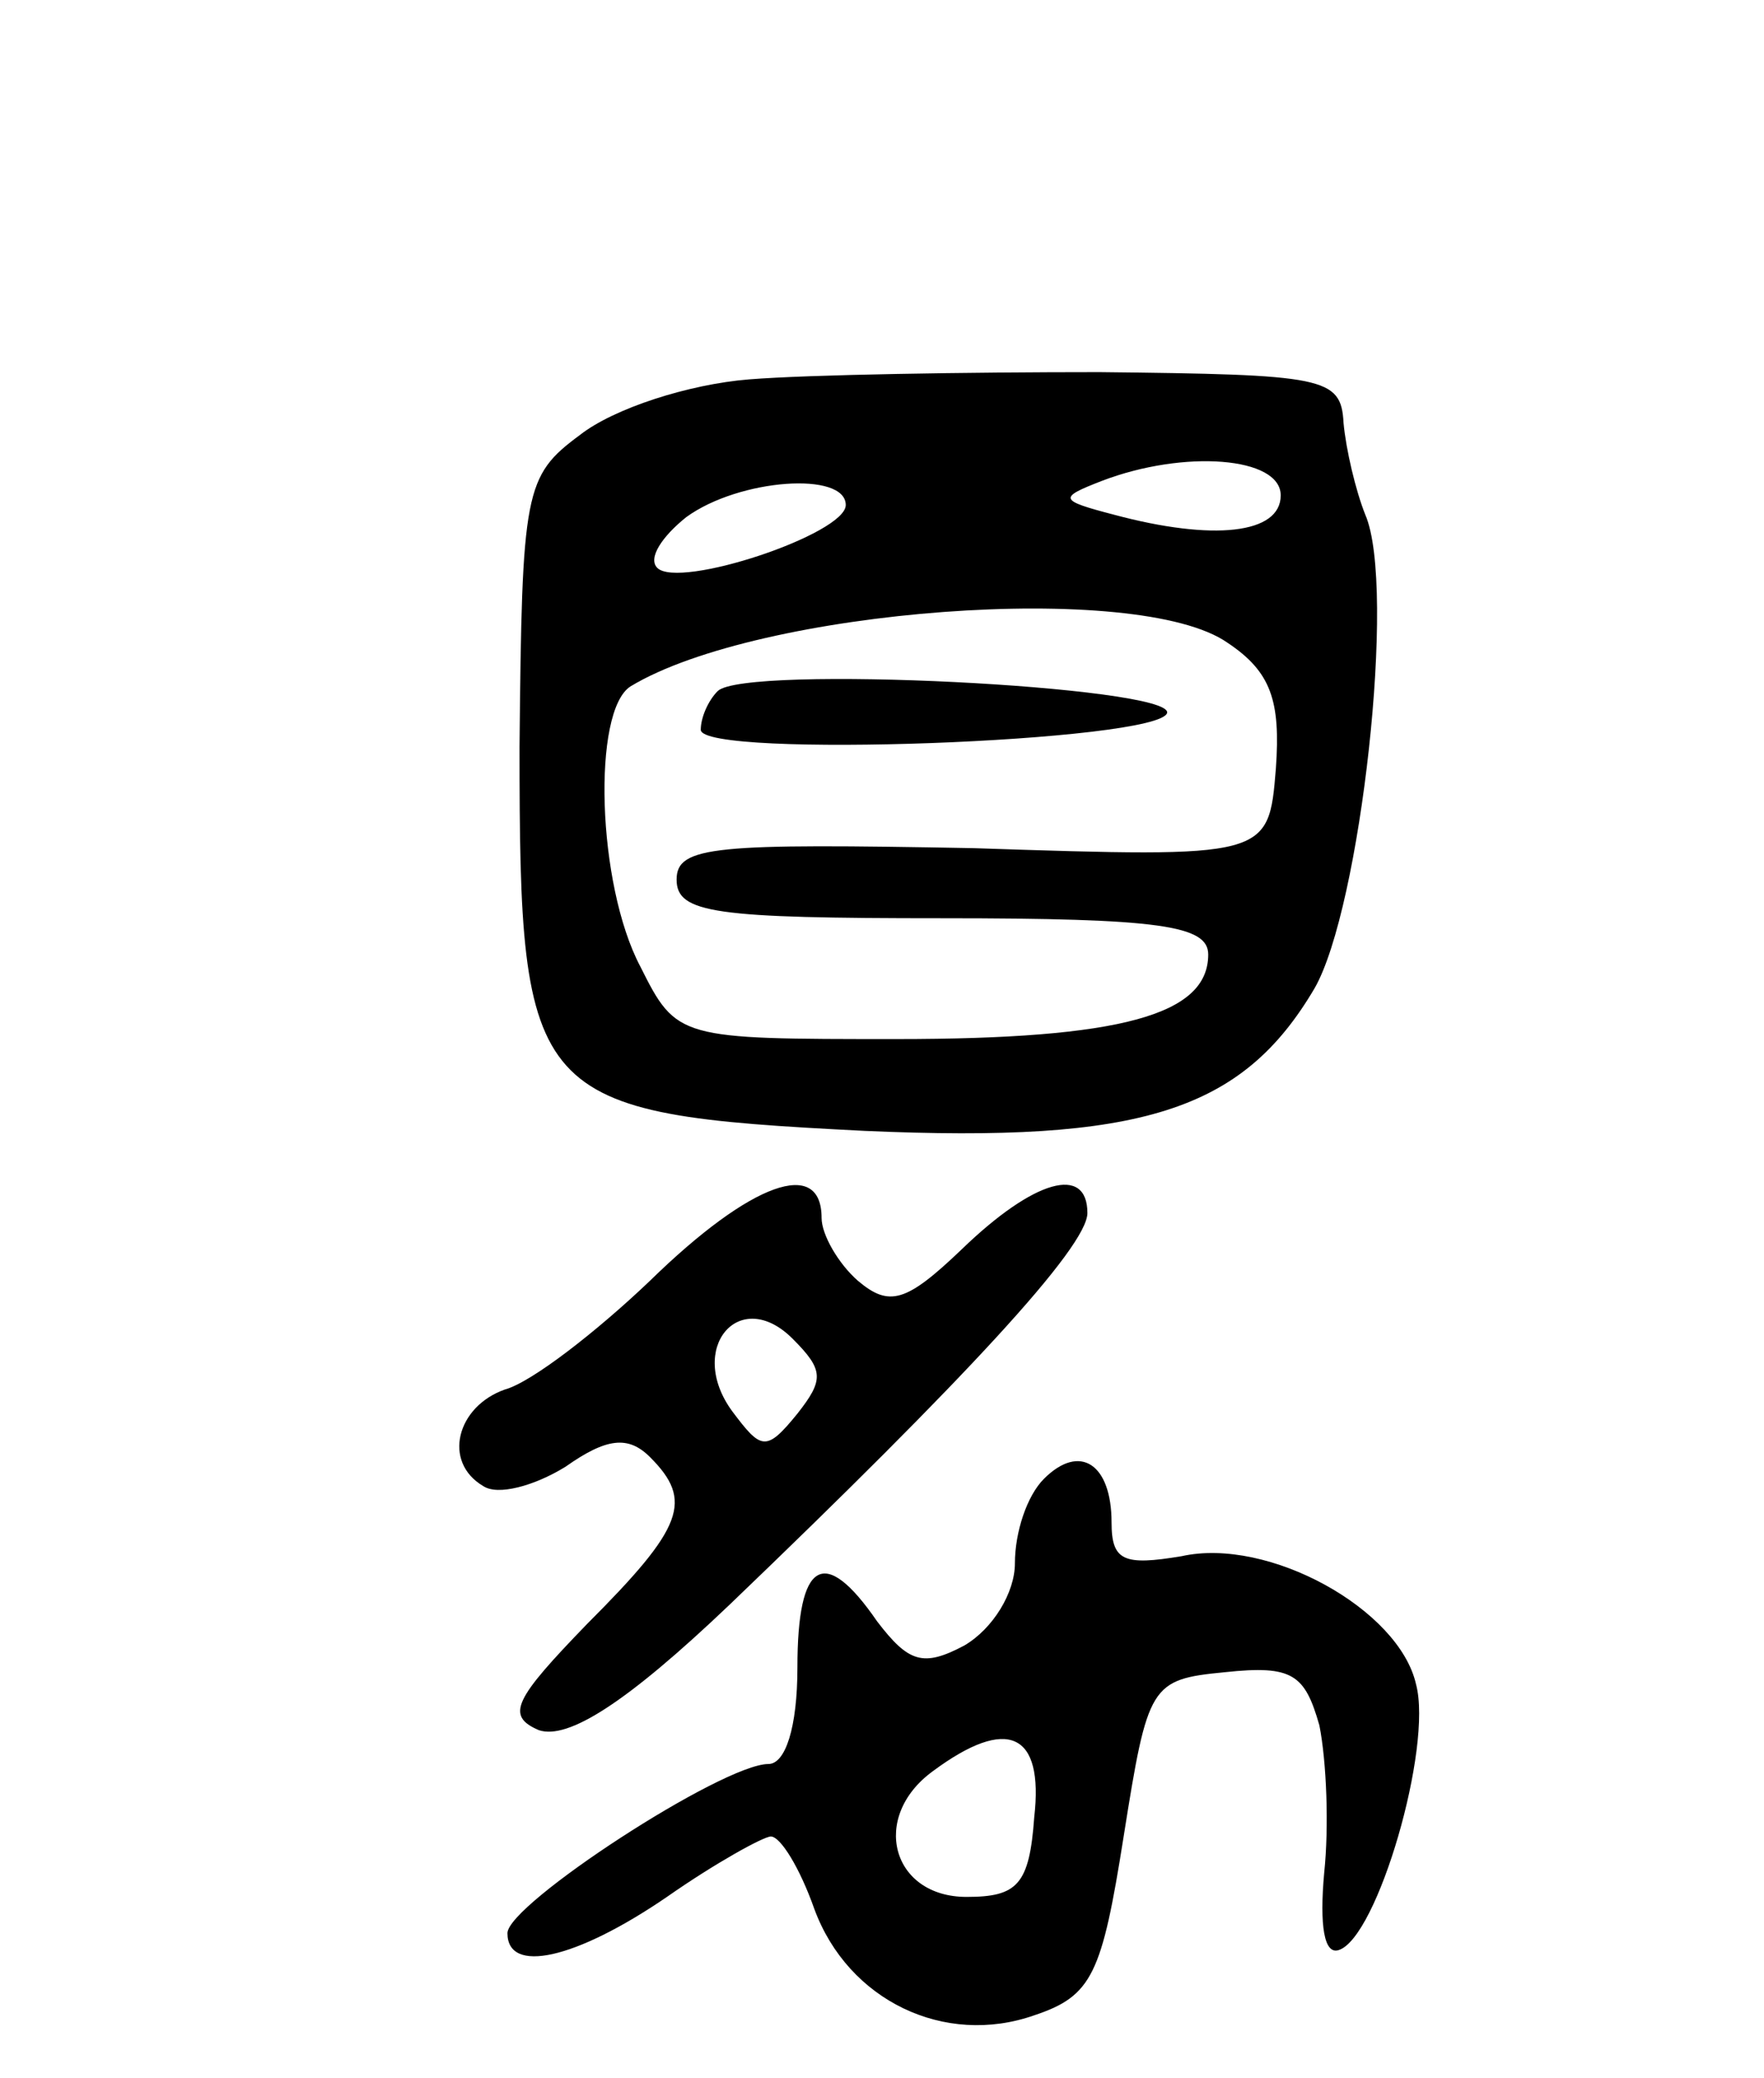 <svg version="1.0" xmlns="http://www.w3.org/2000/svg"
 width="73pt" height="86pt" viewBox="0 0 73 86"
 preserveAspectRatio="xMidYMid meet">
<g transform="translate(0,86) scale(0.1,-0.1)"
fill="#000000" stroke="none">
<path d="M310 703 c-25 -2 -56 -12 -70 -23 -23 -17 -24 -23 -25 -129 0 -147 4
-152 143 -159 114 -5 156 8 186 59 19 33 34 166 21 196 -4 10 -8 27 -9 38 -1
19 -8 20 -101 21 -55 0 -120 -1 -145 -3z m220 -48 c0 -16 -28 -19 -69 -8 -23
6 -23 7 -5 14 34 13 74 10 74 -6z m-180 -4 c0 -12 -69 -35 -78 -26 -4 4 2 13
12 21 22 16 66 19 66 5z m158 -57 c18 -12 22 -24 20 -52 -3 -37 -3 -37 -125
-33 -107 2 -123 1 -123 -13 0 -14 16 -16 110 -16 90 0 110 -3 110 -15 0 -25
-36 -35 -129 -35 -90 0 -91 0 -106 30 -18 34 -20 106 -4 116 53 32 210 44 247
18z"/>
<path d="M297 574 c-4 -4 -7 -11 -7 -16 0 -12 190 -5 193 7 2 11 -175 20 -186
9z"/>
<path d="M269 330 c-22 -21 -49 -42 -60 -45 -20 -7 -26 -30 -9 -40 6 -4 21 0
34 8 17 12 26 13 35 4 18 -18 14 -29 -26 -69 -30 -31 -34 -38 -20 -44 12 -4
36 11 79 52 97 93 148 148 148 162 0 20 -22 14 -52 -15 -23 -22 -30 -24 -43
-13 -8 7 -15 19 -15 26 0 25 -29 15 -71 -26z m61 -55 c-13 -16 -15 -15 -27 1
-19 26 3 52 25 30 13 -13 13 -17 2 -31z"/>
<path d="M432 248 c-7 -7 -12 -22 -12 -35 0 -12 -9 -27 -21 -34 -17 -9 -23 -7
-36 10 -22 32 -33 25 -33 -19 0 -25 -5 -40 -12 -40 -19 0 -108 -58 -108 -70 0
-17 28 -11 66 15 20 14 40 25 43 25 4 0 12 -13 18 -30 14 -38 54 -57 91 -44
24 8 28 17 37 74 10 63 11 65 42 68 28 3 33 -1 39 -22 3 -15 4 -42 2 -61 -2
-22 0 -34 6 -32 16 5 39 84 32 110 -7 31 -61 61 -97 53 -24 -4 -29 -2 -29 14
0 24 -13 33 -28 18z m-4 -140 c-2 -28 -7 -33 -28 -33 -31 0 -40 33 -14 52 31
23 46 16 42 -19z"/>
</g>
</svg>
